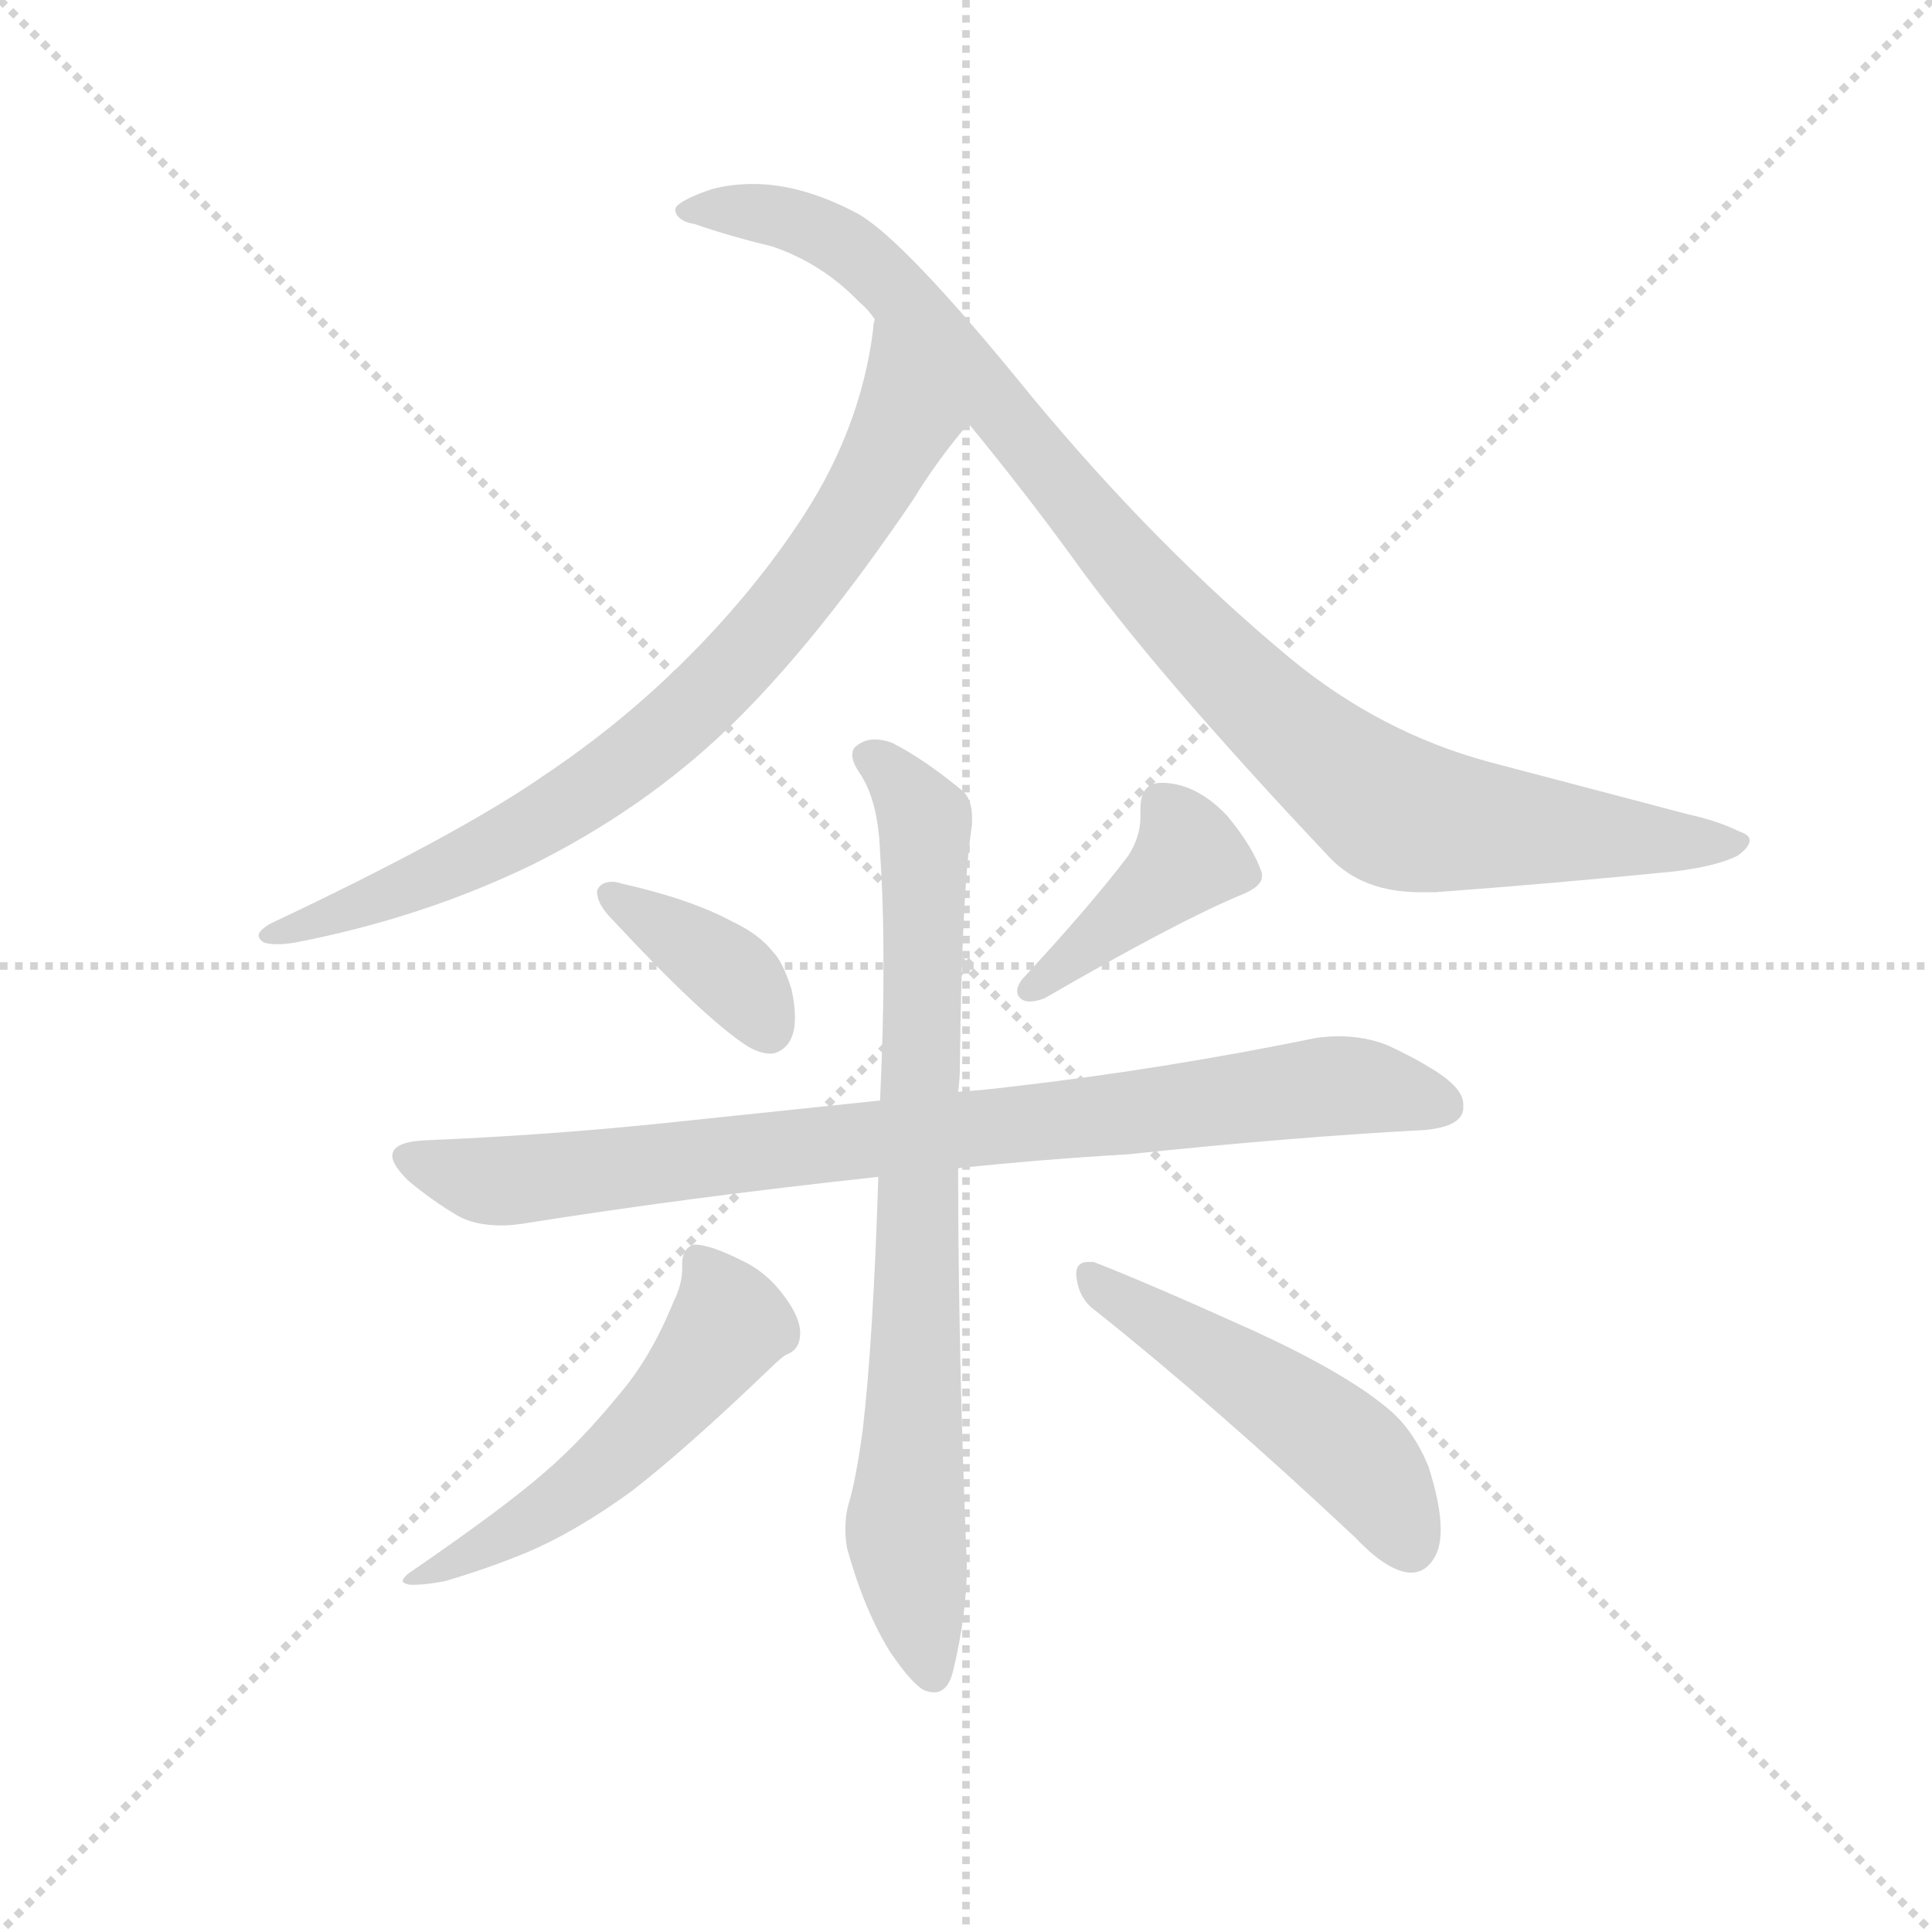 <svg version="1.1" viewBox="0 0 1024 1024" xmlns="http://www.w3.org/2000/svg">
  <g stroke="lightgray" stroke-dasharray="1,1" stroke-width="1" transform="scale(4, 4)">
    <line x1="0" y1="0" x2="256" y2="256"></line>
    <line x1="256" y1="0" x2="0" y2="256"></line>
    <line x1="128" y1="0" x2="128" y2="256"></line>
    <line x1="0" y1="128" x2="256" y2="128"></line>
  </g>
  <g transform="scale(0.92, -0.92) translate(60, -850)">
    <style type="text/css">
      
        @keyframes keyframes0 {
          from {
            stroke: blue;
            stroke-dashoffset: 787;
            stroke-width: 128;
          }
          72% {
            animation-timing-function: step-end;
            stroke: blue;
            stroke-dashoffset: 0;
            stroke-width: 128;
          }
          to {
            stroke: black;
            stroke-width: 1024;
          }
        }
        #make-me-a-hanzi-animation-0 {
          animation: keyframes0 0.89s both;
          animation-delay: 0s;
          animation-timing-function: linear;
        }
      
        @keyframes keyframes1 {
          from {
            stroke: blue;
            stroke-dashoffset: 1008;
            stroke-width: 128;
          }
          77% {
            animation-timing-function: step-end;
            stroke: blue;
            stroke-dashoffset: 0;
            stroke-width: 128;
          }
          to {
            stroke: black;
            stroke-width: 1024;
          }
        }
        #make-me-a-hanzi-animation-1 {
          animation: keyframes1 1.07s both;
          animation-delay: 0.89s;
          animation-timing-function: linear;
        }
      
        @keyframes keyframes2 {
          from {
            stroke: blue;
            stroke-dashoffset: 381;
            stroke-width: 128;
          }
          55% {
            animation-timing-function: step-end;
            stroke: blue;
            stroke-dashoffset: 0;
            stroke-width: 128;
          }
          to {
            stroke: black;
            stroke-width: 1024;
          }
        }
        #make-me-a-hanzi-animation-2 {
          animation: keyframes2 0.56s both;
          animation-delay: 1.961s;
          animation-timing-function: linear;
        }
      
        @keyframes keyframes3 {
          from {
            stroke: blue;
            stroke-dashoffset: 411;
            stroke-width: 128;
          }
          57% {
            animation-timing-function: step-end;
            stroke: blue;
            stroke-dashoffset: 0;
            stroke-width: 128;
          }
          to {
            stroke: black;
            stroke-width: 1024;
          }
        }
        #make-me-a-hanzi-animation-3 {
          animation: keyframes3 0.584s both;
          animation-delay: 2.521s;
          animation-timing-function: linear;
        }
      
        @keyframes keyframes4 {
          from {
            stroke: blue;
            stroke-dashoffset: 862;
            stroke-width: 128;
          }
          74% {
            animation-timing-function: step-end;
            stroke: blue;
            stroke-dashoffset: 0;
            stroke-width: 128;
          }
          to {
            stroke: black;
            stroke-width: 1024;
          }
        }
        #make-me-a-hanzi-animation-4 {
          animation: keyframes4 0.951s both;
          animation-delay: 3.105s;
          animation-timing-function: linear;
        }
      
        @keyframes keyframes5 {
          from {
            stroke: blue;
            stroke-dashoffset: 799;
            stroke-width: 128;
          }
          72% {
            animation-timing-function: step-end;
            stroke: blue;
            stroke-dashoffset: 0;
            stroke-width: 128;
          }
          to {
            stroke: black;
            stroke-width: 1024;
          }
        }
        #make-me-a-hanzi-animation-5 {
          animation: keyframes5 0.9s both;
          animation-delay: 4.057s;
          animation-timing-function: linear;
        }
      
        @keyframes keyframes6 {
          from {
            stroke: blue;
            stroke-dashoffset: 535;
            stroke-width: 128;
          }
          64% {
            animation-timing-function: step-end;
            stroke: blue;
            stroke-dashoffset: 0;
            stroke-width: 128;
          }
          to {
            stroke: black;
            stroke-width: 1024;
          }
        }
        #make-me-a-hanzi-animation-6 {
          animation: keyframes6 0.685s both;
          animation-delay: 4.957s;
          animation-timing-function: linear;
        }
      
        @keyframes keyframes7 {
          from {
            stroke: blue;
            stroke-dashoffset: 501;
            stroke-width: 128;
          }
          62% {
            animation-timing-function: step-end;
            stroke: blue;
            stroke-dashoffset: 0;
            stroke-width: 128;
          }
          to {
            stroke: black;
            stroke-width: 1024;
          }
        }
        #make-me-a-hanzi-animation-7 {
          animation: keyframes7 0.658s both;
          animation-delay: 5.642s;
          animation-timing-function: linear;
        }
      
    </style>
    
      <path d="M 96 318 Q 89 314 89 311 Q 89 309 92 307 Q 95 306 100 306 Q 104 306 110 307 Q 183 321 247 352 Q 311 384 359 430 Q 409 478 466 562 Q 480 585 498 606 C 517 629 449 696 444 666 Q 443 663 443 660 Q 436 604 403 553 Q 375 510 336 471 Q 298 433 253 403 Q 204 369 96 318 Z" fill="lightgray"></path>
    
      <path d="M 498 606 Q 530 567 557 530 Q 604 464 706 356 Q 725 336 758 336 L 767 336 Q 835 341 905 348 Q 929 351 941 357 Q 948 362 948 366 Q 948 369 942 371 Q 930 377 912 381 L 798 411 Q 735 428 683 471 Q 606 535 534 622 Q 461 712 434 727 Q 402 744 374 744 Q 361 744 350 741 Q 338 737 332 733 Q 329 731 329 729 Q 329 728 330 726 Q 333 722 340 721 Q 360 714 385 708 Q 414 698 435 676 Q 440 672 444 666 L 498 606 Z" fill="lightgray"></path>
    
      <path d="M 284 337 L 284 336 Q 284 329 293 320 Q 346 263 371 247 Q 378 243 384 243 Q 387 243 390 245 Q 398 250 398 264 Q 398 271 396 280 Q 391 296 385 302 Q 377 312 362 319 Q 338 332 298 341 Q 295 342 293 342 Q 286 342 284 337 Z" fill="lightgray"></path>
    
      <path d="M 529 286 Q 526 282 526 279 Q 526 276 529 274 Q 531 273 533 273 Q 537 273 542 275 Q 618 319 654 334 Q 667 339 667 345 L 667 347 Q 662 362 647 380 Q 630 398 611 399 L 609 399 Q 597 399 597 384 L 597 379 Q 597 368 590 357 Q 568 328 529 286 Z" fill="lightgray"></path>
    
      <path d="M 492 177 Q 539 182 590 185 Q 685 195 761 199 Q 782 201 783 211 L 783 214 Q 783 224 762 236 Q 754 241 739 248 Q 726 253 711 253 Q 705 253 698 252 Q 610 234 523 224 Q 507 222 492 221 L 447 216 L 323 203 Q 256 196 184 193 Q 166 192 166 184 Q 166 179 175 170 Q 188 159 203 150 Q 213 144 229 144 Q 234 144 241 145 Q 335 160 446 172 L 492 177 Z" fill="lightgray"></path>
    
      <path d="M 492 221 Q 493 229 493 235 Q 494 336 500 375 L 500 379 Q 500 389 495 394 Q 472 413 454 422 Q 449 424 444 424 Q 437 424 432 419 Q 431 417 431 415 Q 431 411 435 405 Q 446 389 447 359 Q 449 330 449 294 Q 449 258 447 216 L 446 172 Q 443 77 437 26 Q 433 -3 429 -16 Q 427 -23 427 -31 Q 427 -36 428 -42 Q 438 -78 453 -102 Q 466 -121 473 -124 Q 476 -125 478 -125 Q 486 -125 489 -113 Q 497 -80 497 -52 Q 492 72 492 177 L 492 221 Z" fill="lightgray"></path>
    
      <path d="M 328 100 Q 315 68 297 47 Q 275 20 254 2 Q 230 -19 176 -56 Q 172 -59 172 -61 Q 172 -62 176 -63 L 179 -63 Q 185 -63 196 -61 Q 220 -54 242 -45 Q 271 -33 304 -9 Q 335 15 383 61 Q 391 69 394 70 Q 401 73 401 82 Q 401 91 392 103 Q 382 117 367 124 Q 349 133 340 133 Q 333 131 333 122 L 333 119 Q 333 110 328 100 Z" fill="lightgray"></path>
    
      <path d="M 721 -36 Q 739 -55 752 -56 L 753 -56 Q 761 -56 766 -48 Q 770 -42 770 -31 Q 770 -17 763 5 Q 754 27 739 39 Q 715 59 663 83 Q 601 111 570 123 L 567 123 Q 560 123 560 116 Q 561 102 571 95 Q 640 40 721 -36 Z" fill="lightgray"></path>
    
    
      <clipPath id="make-me-a-hanzi-clip-0">
        <path d="M 96 318 Q 89 314 89 311 Q 89 309 92 307 Q 95 306 100 306 Q 104 306 110 307 Q 183 321 247 352 Q 311 384 359 430 Q 409 478 466 562 Q 480 585 498 606 C 517 629 449 696 444 666 Q 443 663 443 660 Q 436 604 403 553 Q 375 510 336 471 Q 298 433 253 403 Q 204 369 96 318 Z"></path>
      </clipPath>
      <path clip-path="url(#make-me-a-hanzi-clip-0)" d="M 446 652 L 458 615 L 455 594 L 413 526 L 339 441 L 233 366 L 156 331 L 95 312" fill="none" id="make-me-a-hanzi-animation-0" stroke-dasharray="659 1318" stroke-linecap="round"></path>
    
      <clipPath id="make-me-a-hanzi-clip-1">
        <path d="M 498 606 Q 530 567 557 530 Q 604 464 706 356 Q 725 336 758 336 L 767 336 Q 835 341 905 348 Q 929 351 941 357 Q 948 362 948 366 Q 948 369 942 371 Q 930 377 912 381 L 798 411 Q 735 428 683 471 Q 606 535 534 622 Q 461 712 434 727 Q 402 744 374 744 Q 361 744 350 741 Q 338 737 332 733 Q 329 731 329 729 Q 329 728 330 726 Q 333 722 340 721 Q 360 714 385 708 Q 414 698 435 676 Q 440 672 444 666 L 498 606 Z"></path>
      </clipPath>
      <path clip-path="url(#make-me-a-hanzi-clip-1)" d="M 333 729 L 392 725 L 438 700 L 514 620 L 619 492 L 729 391 L 772 376 L 941 364" fill="none" id="make-me-a-hanzi-animation-1" stroke-dasharray="880 1760" stroke-linecap="round"></path>
    
      <clipPath id="make-me-a-hanzi-clip-2">
        <path d="M 284 337 L 284 336 Q 284 329 293 320 Q 346 263 371 247 Q 378 243 384 243 Q 387 243 390 245 Q 398 250 398 264 Q 398 271 396 280 Q 391 296 385 302 Q 377 312 362 319 Q 338 332 298 341 Q 295 342 293 342 Q 286 342 284 337 Z"></path>
      </clipPath>
      <path clip-path="url(#make-me-a-hanzi-clip-2)" d="M 290 337 L 362 288 L 383 257" fill="none" id="make-me-a-hanzi-animation-2" stroke-dasharray="253 506" stroke-linecap="round"></path>
    
      <clipPath id="make-me-a-hanzi-clip-3">
        <path d="M 529 286 Q 526 282 526 279 Q 526 276 529 274 Q 531 273 533 273 Q 537 273 542 275 Q 618 319 654 334 Q 667 339 667 345 L 667 347 Q 662 362 647 380 Q 630 398 611 399 L 609 399 Q 597 399 597 384 L 597 379 Q 597 368 590 357 Q 568 328 529 286 Z"></path>
      </clipPath>
      <path clip-path="url(#make-me-a-hanzi-clip-3)" d="M 659 346 L 625 356 L 533 280" fill="none" id="make-me-a-hanzi-animation-3" stroke-dasharray="283 566" stroke-linecap="round"></path>
    
      <clipPath id="make-me-a-hanzi-clip-4">
        <path d="M 492 177 Q 539 182 590 185 Q 685 195 761 199 Q 782 201 783 211 L 783 214 Q 783 224 762 236 Q 754 241 739 248 Q 726 253 711 253 Q 705 253 698 252 Q 610 234 523 224 Q 507 222 492 221 L 447 216 L 323 203 Q 256 196 184 193 Q 166 192 166 184 Q 166 179 175 170 Q 188 159 203 150 Q 213 144 229 144 Q 234 144 241 145 Q 335 160 446 172 L 492 177 Z"></path>
      </clipPath>
      <path clip-path="url(#make-me-a-hanzi-clip-4)" d="M 173 183 L 233 170 L 716 225 L 773 213" fill="none" id="make-me-a-hanzi-animation-4" stroke-dasharray="734 1468" stroke-linecap="round"></path>
    
      <clipPath id="make-me-a-hanzi-clip-5">
        <path d="M 492 221 Q 493 229 493 235 Q 494 336 500 375 L 500 379 Q 500 389 495 394 Q 472 413 454 422 Q 449 424 444 424 Q 437 424 432 419 Q 431 417 431 415 Q 431 411 435 405 Q 446 389 447 359 Q 449 330 449 294 Q 449 258 447 216 L 446 172 Q 443 77 437 26 Q 433 -3 429 -16 Q 427 -23 427 -31 Q 427 -36 428 -42 Q 438 -78 453 -102 Q 466 -121 473 -124 Q 476 -125 478 -125 Q 486 -125 489 -113 Q 497 -80 497 -52 Q 492 72 492 177 L 492 221 Z"></path>
      </clipPath>
      <path clip-path="url(#make-me-a-hanzi-clip-5)" d="M 441 415 L 473 377 L 462 -39 L 477 -115" fill="none" id="make-me-a-hanzi-animation-5" stroke-dasharray="671 1342" stroke-linecap="round"></path>
    
      <clipPath id="make-me-a-hanzi-clip-6">
        <path d="M 328 100 Q 315 68 297 47 Q 275 20 254 2 Q 230 -19 176 -56 Q 172 -59 172 -61 Q 172 -62 176 -63 L 179 -63 Q 185 -63 196 -61 Q 220 -54 242 -45 Q 271 -33 304 -9 Q 335 15 383 61 Q 391 69 394 70 Q 401 73 401 82 Q 401 91 392 103 Q 382 117 367 124 Q 349 133 340 133 Q 333 131 333 122 L 333 119 Q 333 110 328 100 Z"></path>
      </clipPath>
      <path clip-path="url(#make-me-a-hanzi-clip-6)" d="M 344 123 L 360 87 L 304 19 L 252 -22 L 175 -59" fill="none" id="make-me-a-hanzi-animation-6" stroke-dasharray="407 814" stroke-linecap="round"></path>
    
      <clipPath id="make-me-a-hanzi-clip-7">
        <path d="M 721 -36 Q 739 -55 752 -56 L 753 -56 Q 761 -56 766 -48 Q 770 -42 770 -31 Q 770 -17 763 5 Q 754 27 739 39 Q 715 59 663 83 Q 601 111 570 123 L 567 123 Q 560 123 560 116 Q 561 102 571 95 Q 640 40 721 -36 Z"></path>
      </clipPath>
      <path clip-path="url(#make-me-a-hanzi-clip-7)" d="M 569 115 L 720 11 L 753 -41" fill="none" id="make-me-a-hanzi-animation-7" stroke-dasharray="373 746" stroke-linecap="round"></path>
    
  </g>
</svg>